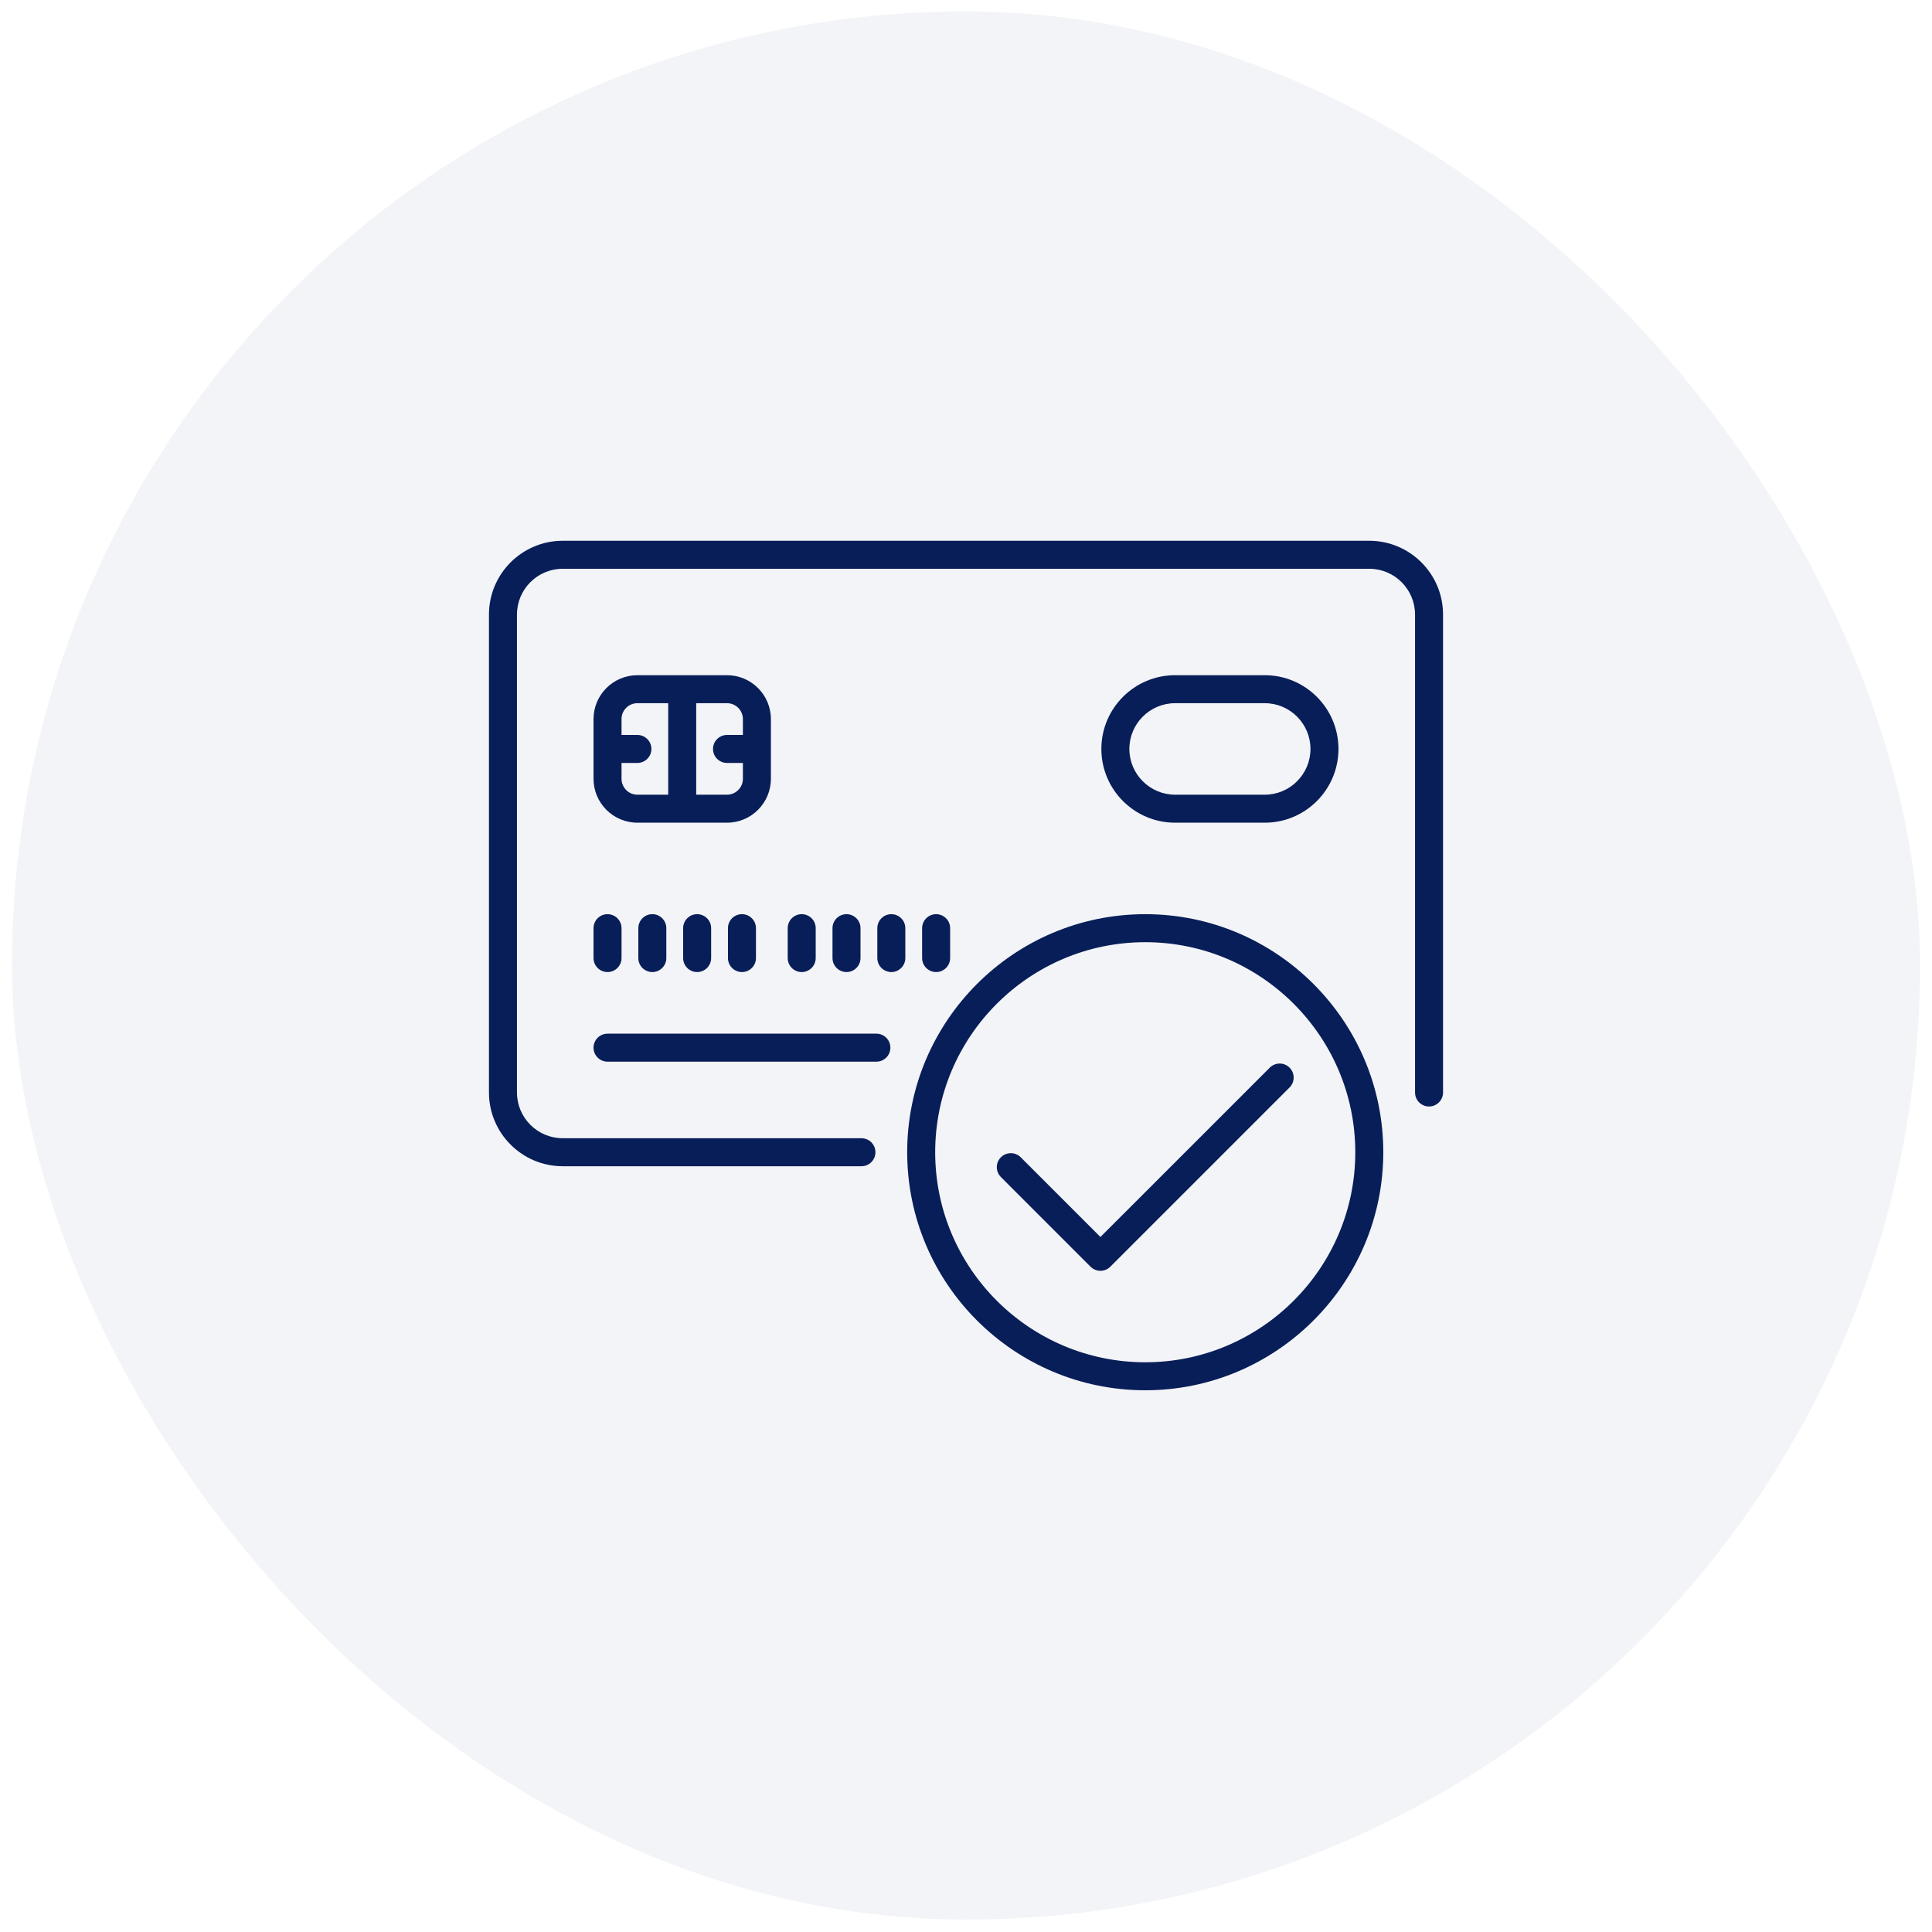 <svg width="81" height="81" viewBox="0 0 81 81" fill="none" xmlns="http://www.w3.org/2000/svg">
<rect x="0.5" y="0.48" width="80" height="80" rx="40" fill="#081E59" fill-opacity="0.05"/>
<g clip-path="url(#clip0_17_2027)">
<path d="M57.408 22.672H23.592C21.887 22.672 20.5 24.059 20.5 25.764V45.803C20.5 47.508 21.887 48.895 23.592 48.895H36.116C36.441 48.895 36.703 48.632 36.703 48.308C36.703 47.984 36.441 47.721 36.116 47.721H23.592C22.535 47.721 21.674 46.861 21.674 45.803V25.764C21.674 24.706 22.535 23.846 23.592 23.846H57.408C58.465 23.846 59.326 24.706 59.326 25.764V45.803C59.326 46.127 59.589 46.39 59.913 46.39C60.237 46.39 60.5 46.127 60.5 45.803V25.764C60.5 24.059 59.113 22.672 57.408 22.672Z" fill="#081E59"/>
<path d="M36.743 43.337H25.471C25.146 43.337 24.884 43.6 24.884 43.924C24.884 44.248 25.146 44.511 25.471 44.511H36.743C37.067 44.511 37.33 44.248 37.33 43.924C37.33 43.6 37.067 43.337 36.743 43.337Z" fill="#081E59"/>
<path d="M32.32 32.652V30.147C32.32 29.133 31.495 28.308 30.48 28.308H26.723C25.709 28.308 24.884 29.133 24.884 30.147V32.652C24.884 33.667 25.709 34.492 26.723 34.492H30.48C31.495 34.492 32.32 33.667 32.32 32.652ZM26.058 32.652V31.987H26.723C27.047 31.987 27.31 31.724 27.31 31.4C27.31 31.076 27.047 30.813 26.723 30.813H26.058V30.147C26.058 29.78 26.356 29.482 26.723 29.482H28.015V33.318H26.723C26.356 33.318 26.058 33.019 26.058 32.652ZM30.48 33.318H29.189V29.482H30.48C30.847 29.482 31.146 29.78 31.146 30.147V30.813H30.48C30.156 30.813 29.893 31.076 29.893 31.4C29.893 31.724 30.156 31.987 30.48 31.987H31.146V32.652C31.146 33.019 30.847 33.318 30.48 33.318Z" fill="#081E59"/>
<path d="M24.884 40.167C24.884 40.491 25.146 40.754 25.471 40.754C25.795 40.754 26.058 40.491 26.058 40.167V38.914C26.058 38.59 25.795 38.327 25.471 38.327C25.146 38.327 24.884 38.59 24.884 38.914V40.167Z" fill="#081E59"/>
<path d="M26.762 38.914V40.167C26.762 40.491 27.025 40.754 27.349 40.754C27.674 40.754 27.936 40.491 27.936 40.167V38.914C27.936 38.59 27.674 38.327 27.349 38.327C27.025 38.327 26.762 38.59 26.762 38.914Z" fill="#081E59"/>
<path d="M28.641 38.914V40.167C28.641 40.491 28.904 40.754 29.228 40.754C29.552 40.754 29.815 40.491 29.815 40.167V38.914C29.815 38.59 29.552 38.327 29.228 38.327C28.904 38.327 28.641 38.59 28.641 38.914Z" fill="#081E59"/>
<path d="M30.52 38.914V40.167C30.52 40.491 30.782 40.754 31.107 40.754C31.431 40.754 31.694 40.491 31.694 40.167V38.914C31.694 38.59 31.431 38.327 31.107 38.327C30.782 38.327 30.52 38.59 30.52 38.914Z" fill="#081E59"/>
<path d="M34.199 40.167V38.914C34.199 38.59 33.936 38.327 33.612 38.327C33.287 38.327 33.025 38.59 33.025 38.914V40.167C33.025 40.491 33.287 40.754 33.612 40.754C33.936 40.754 34.199 40.491 34.199 40.167Z" fill="#081E59"/>
<path d="M36.077 40.167V38.914C36.077 38.59 35.814 38.327 35.49 38.327C35.166 38.327 34.903 38.59 34.903 38.914V40.167C34.903 40.491 35.166 40.754 35.49 40.754C35.814 40.754 36.077 40.491 36.077 40.167Z" fill="#081E59"/>
<path d="M37.369 38.327C37.045 38.327 36.782 38.59 36.782 38.914V40.167C36.782 40.491 37.045 40.754 37.369 40.754C37.693 40.754 37.956 40.491 37.956 40.167V38.914C37.956 38.59 37.693 38.327 37.369 38.327Z" fill="#081E59"/>
<path d="M39.835 40.167V38.914C39.835 38.59 39.572 38.327 39.248 38.327C38.923 38.327 38.66 38.59 38.66 38.914V40.167C38.66 40.491 38.923 40.754 39.248 40.754C39.572 40.754 39.835 40.491 39.835 40.167Z" fill="#081E59"/>
<path d="M53.025 34.492C54.729 34.492 56.116 33.105 56.116 31.4C56.116 29.695 54.729 28.308 53.025 28.308H49.267C47.562 28.308 46.175 29.695 46.175 31.4C46.175 33.105 47.562 34.492 49.267 34.492H53.025ZM47.349 31.4C47.349 30.342 48.21 29.482 49.267 29.482H53.025C54.082 29.482 54.942 30.342 54.942 31.4C54.942 32.457 54.082 33.318 53.025 33.318H49.267C48.21 33.318 47.349 32.457 47.349 31.4Z" fill="#081E59"/>
<path d="M48.015 38.327C42.511 38.327 38.034 42.805 38.034 48.308C38.034 53.811 42.511 58.288 48.015 58.288C53.518 58.288 57.995 53.811 57.995 48.308C57.995 42.805 53.518 38.327 48.015 38.327ZM48.015 57.114C43.159 57.114 39.208 53.164 39.208 48.308C39.208 43.452 43.159 39.502 48.015 39.502C52.87 39.502 56.821 43.452 56.821 48.308C56.821 53.164 52.87 57.114 48.015 57.114Z" fill="#081E59"/>
<path d="M53.236 44.762L46.136 51.861L42.794 48.519C42.565 48.29 42.193 48.29 41.964 48.519C41.734 48.748 41.734 49.12 41.964 49.349L45.721 53.107C45.836 53.221 45.986 53.279 46.136 53.279C46.286 53.279 46.437 53.221 46.551 53.107L54.066 45.592C54.295 45.363 54.295 44.991 54.066 44.762C53.837 44.532 53.465 44.532 53.236 44.762Z" fill="#081E59"/>
</g>
<defs>
<clipPath id="clip0_17_2027">
<rect width="40" height="40" fill="white" transform="translate(20.5 20.48)"/>
</clipPath>
</defs>
</svg>
